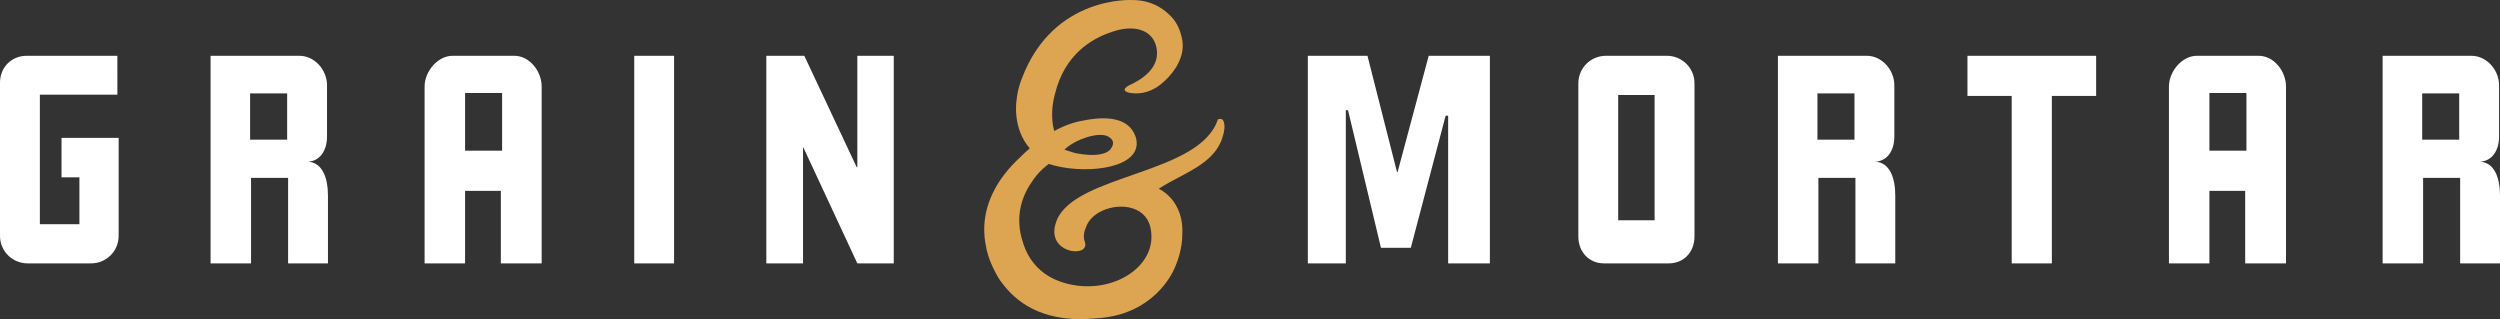 <?xml version="1.0" encoding="utf-8"?>
<!-- Generator: Adobe Illustrator 17.0.2, SVG Export Plug-In . SVG Version: 6.00 Build 0)  -->
<!DOCTYPE svg PUBLIC "-//W3C//DTD SVG 1.1//EN" "http://www.w3.org/Graphics/SVG/1.1/DTD/svg11.dtd">
<svg version="1.1" id="Layer_1" xmlns="http://www.w3.org/2000/svg" xmlns:xlink="http://www.w3.org/1999/xlink" x="0px" y="0px"
	 width="235px" height="30px" viewBox="0 0 235 30" enable-background="new 0 0 235 30" xml:space="preserve">
<rect x="0" y="0" width="235" height="30" fill="#333333" stroke="none"/>
<g>
	<g>
		<path fill="#FFFFFF" d="M48.349,5.244h-5.811c-1.388,0-2.626,1.462-2.626,2.894v16.62h3.806v-6.819h3.362v6.819h3.836V8.138
			C50.915,6.674,49.764,5.244,48.349,5.244z M47.198,14.163h-3.48v-5.42h3.48V14.163z M59.618,24.758h3.745V5.244h-3.745V24.758z
			 M5.784,16.671h1.681v4.404l-0.058-0.002H3.747V8.896h7.286V5.244H2.508C1.092,5.244,0,6.31,0,7.771v14.399
			c0,1.463,1.181,2.588,2.599,2.588h5.958c1.417,0,2.596-1.125,2.596-2.588v-9.213H5.784V16.671z M28.969,15.198
			c1.033-0.06,1.771-0.942,1.771-2.376V8.014c0-1.459-1.18-2.77-2.597-2.77h-8.348v19.514h3.804V16.72h3.482v8.038h3.747v-6.364
			C30.827,16.751,30.326,15.289,28.969,15.198z M26.992,13.13H23.51V8.777h3.482V13.13z M233.143,15.198
			c1.033-0.06,1.769-0.942,1.769-2.376V8.014c0-1.459-1.18-2.77-2.597-2.77h-8.348v19.514h3.805V16.72h3.481v8.038H235v-6.364
			C235,16.751,234.498,15.289,233.143,15.198z M231.166,13.13h-3.48V8.777h3.48V13.13z M184.941,9.018h4.159v15.74h3.776V9.018
			h4.161V5.244h-12.096V9.018z M80.591,15.716H80.53L75.605,5.244h-3.571v19.514h3.451V13.86h0.03l5.075,10.898h3.423V5.244h-3.423
			V15.716z M212.317,5.244h-5.812c-1.388,0-2.625,1.462-2.625,2.894v16.62h3.804v-6.819h3.363v6.819h3.837V8.138
			C214.885,6.674,213.732,5.244,212.317,5.244z M211.165,14.163h-3.481v-5.42h3.481V14.163z M176.3,15.198
			c1.031-0.06,1.768-0.942,1.768-2.376V8.014c0-1.459-1.179-2.77-2.594-2.77h-8.349v19.514h3.805V16.72h3.481v8.038h3.745v-6.364
			C178.156,16.751,177.656,15.289,176.3,15.198z M174.321,13.13h-3.482V8.777h3.482V13.13z M131.374,16.172h-0.056l-2.776-10.928
			h-5.606v19.514h3.571V10.359h0.207l3.097,12.935h2.805l3.274-12.42h0.236v13.883h3.923V5.244h-5.751L131.374,16.172z
			 M156.684,5.244h-5.723c-1.414,0-2.596,1.126-2.596,2.589v14.399c0,1.459,1.002,2.526,2.418,2.526h6.078
			c1.418,0,2.421-1.066,2.421-2.526V7.833C159.281,6.37,158.1,5.244,156.684,5.244z M155.533,20.708h-3.423V8.928h3.423V20.708z"/>
	</g>
</g>
<g>
	<g>
		<path fill="#DDA552" d="M114.974,11.309c-0.083-0.108-0.189-0.191-0.491-0.095c-1.677,5.196-13.342,5.129-15.145,9.485
			c-0.034,0.085-0.059,0.173-0.089,0.261c-0.045,0.135-0.078,0.272-0.104,0.399c-0.004,0.023-0.009,0.05-0.013,0.071
			c-0.372,2.483,3.343,2.764,2.844,1.317c-0.172-0.489-0.087-0.944,0.09-1.343c0.19-0.582,0.614-1.054,1.165-1.391
			c0.039-0.026,0.069-0.048,0.069-0.048l0.015,0.002c1.658-0.956,4.298-0.734,4.807,1.349c0.937,3.827-3.988,6.774-8.525,5.131
			c-1.379-0.499-2.353-1.403-2.96-2.498c-0.002-0.005-0.005-0.009-0.007-0.014c-0.163-0.297-0.297-0.608-0.405-0.929
			c-0.002-0.01-0.008-0.02-0.011-0.029c-0.015-0.044-0.031-0.09-0.042-0.133c-0.887-2.617,0.01-4.66,0.951-5.936l0.002-0.013
			c0.345-0.494,0.763-0.938,1.245-1.321c0.13-0.106,0.213-0.165,0.213-0.165c3.06,0.995,8.06,0.555,8.261-1.776
			c0,0,0.001-0.022,0.004-0.058c0.008-0.205-0.012-0.423-0.079-0.652c-0.029-0.104-0.069-0.198-0.114-0.29
			c-0.38-0.901-1.52-1.981-4.859-1.295c-0.819,0.138-1.723,0.443-2.705,0.979c-0.162-0.621-0.216-1.249-0.185-1.872H98.9
			c0.003-0.019,0.006-0.037,0.009-0.055c0.03-0.55,0.126-1.095,0.275-1.621c0.909-3.667,3.462-5.136,5.185-5.716
			c0.577-0.22,1.128-0.341,1.631-0.37c0.031-0.003,0.05-0.005,0.05-0.005v0.005c1.477-0.073,2.55,0.645,2.697,2.054
			c0.181,1.72-1.442,2.757-2.586,3.271v0.001c0,0-0.989,0.472-0.016,0.71c0.745,0.138,1.795,0.1,2.875-0.723
			c1.174-0.895,2.121-2.28,2.15-3.563h0.009c0,0,0-0.024-0.001-0.062c0-0.23-0.014-0.648-0.164-1.121
			c-0.066-0.254-0.159-0.528-0.296-0.799c0,0-0.037-0.081-0.117-0.21c-0.177-0.309-0.405-0.61-0.708-0.876
			C109.221,0.71,108.107,0,106.43,0.005h0.002c0,0-7.381-0.456-10.349,7.301c-0.093,0.231-0.174,0.459-0.242,0.685
			c-0.005,0.014-0.009,0.025-0.015,0.037l0.003,0.002c-0.144,0.478-0.229,0.946-0.272,1.386c0,0-0.436,2.606,1.238,4.526
			c-0.319,0.278-0.648,0.583-0.98,0.917c-0.436,0.401-0.945,0.931-1.438,1.58c-0.003,0.003-0.005,0.006-0.01,0.007h0.003
			c-1.232,1.63-2.312,3.989-1.653,6.862l-0.008-0.003c0,0,0.179,1.054,0.874,2.325c0.135,0.267,0.284,0.532,0.468,0.787
			c0.001,0.005,0.004,0.009,0.008,0.016V26.43c0.113,0.159,0.236,0.316,0.368,0.47c1.437,1.789,4.024,3.482,8.598,3.023
			c0.804-0.044,1.528-0.168,2.178-0.349c0.006,0,0.013-0.003,0.013-0.003l0.002-0.003c4.087-1.155,5.285-4.576,5.285-4.576
			c0.659-1.546,0.629-2.866,0.629-2.866l-0.002,0.003c0.229-3.346-2.211-4.387-2.211-4.387c0.049-0.032,0.097-0.06,0.145-0.091
			c2.047-1.303,4.707-2.102,5.676-4.278c0.035-0.081,0.069-0.166,0.105-0.258c0.109-0.3,0.2-0.615,0.242-0.97h0.003
			C115.119,11.85,115.097,11.555,114.974,11.309z M102.101,12.922l0.003-0.002c0,0,0.297-0.106,0.692-0.176
			c0.011-0.005,0.023-0.007,0.033-0.009c0.26-0.049,0.477-0.061,0.665-0.051c0.163,0.002,0.323,0.025,0.472,0.064
			c0.152,0.052,1.157,0.431,0.351,1.358c-0.401,0.371-1.286,0.66-3.223,0.291c-0.088-0.022-0.172-0.05-0.256-0.078
			c-0.016-0.007-0.033-0.011-0.046-0.016c-0.011-0.005-0.02-0.007-0.029-0.008c-0.423-0.122-0.708-0.23-0.708-0.23
			S100.756,13.346,102.101,12.922z"/>
	</g>
</g>
</svg>
